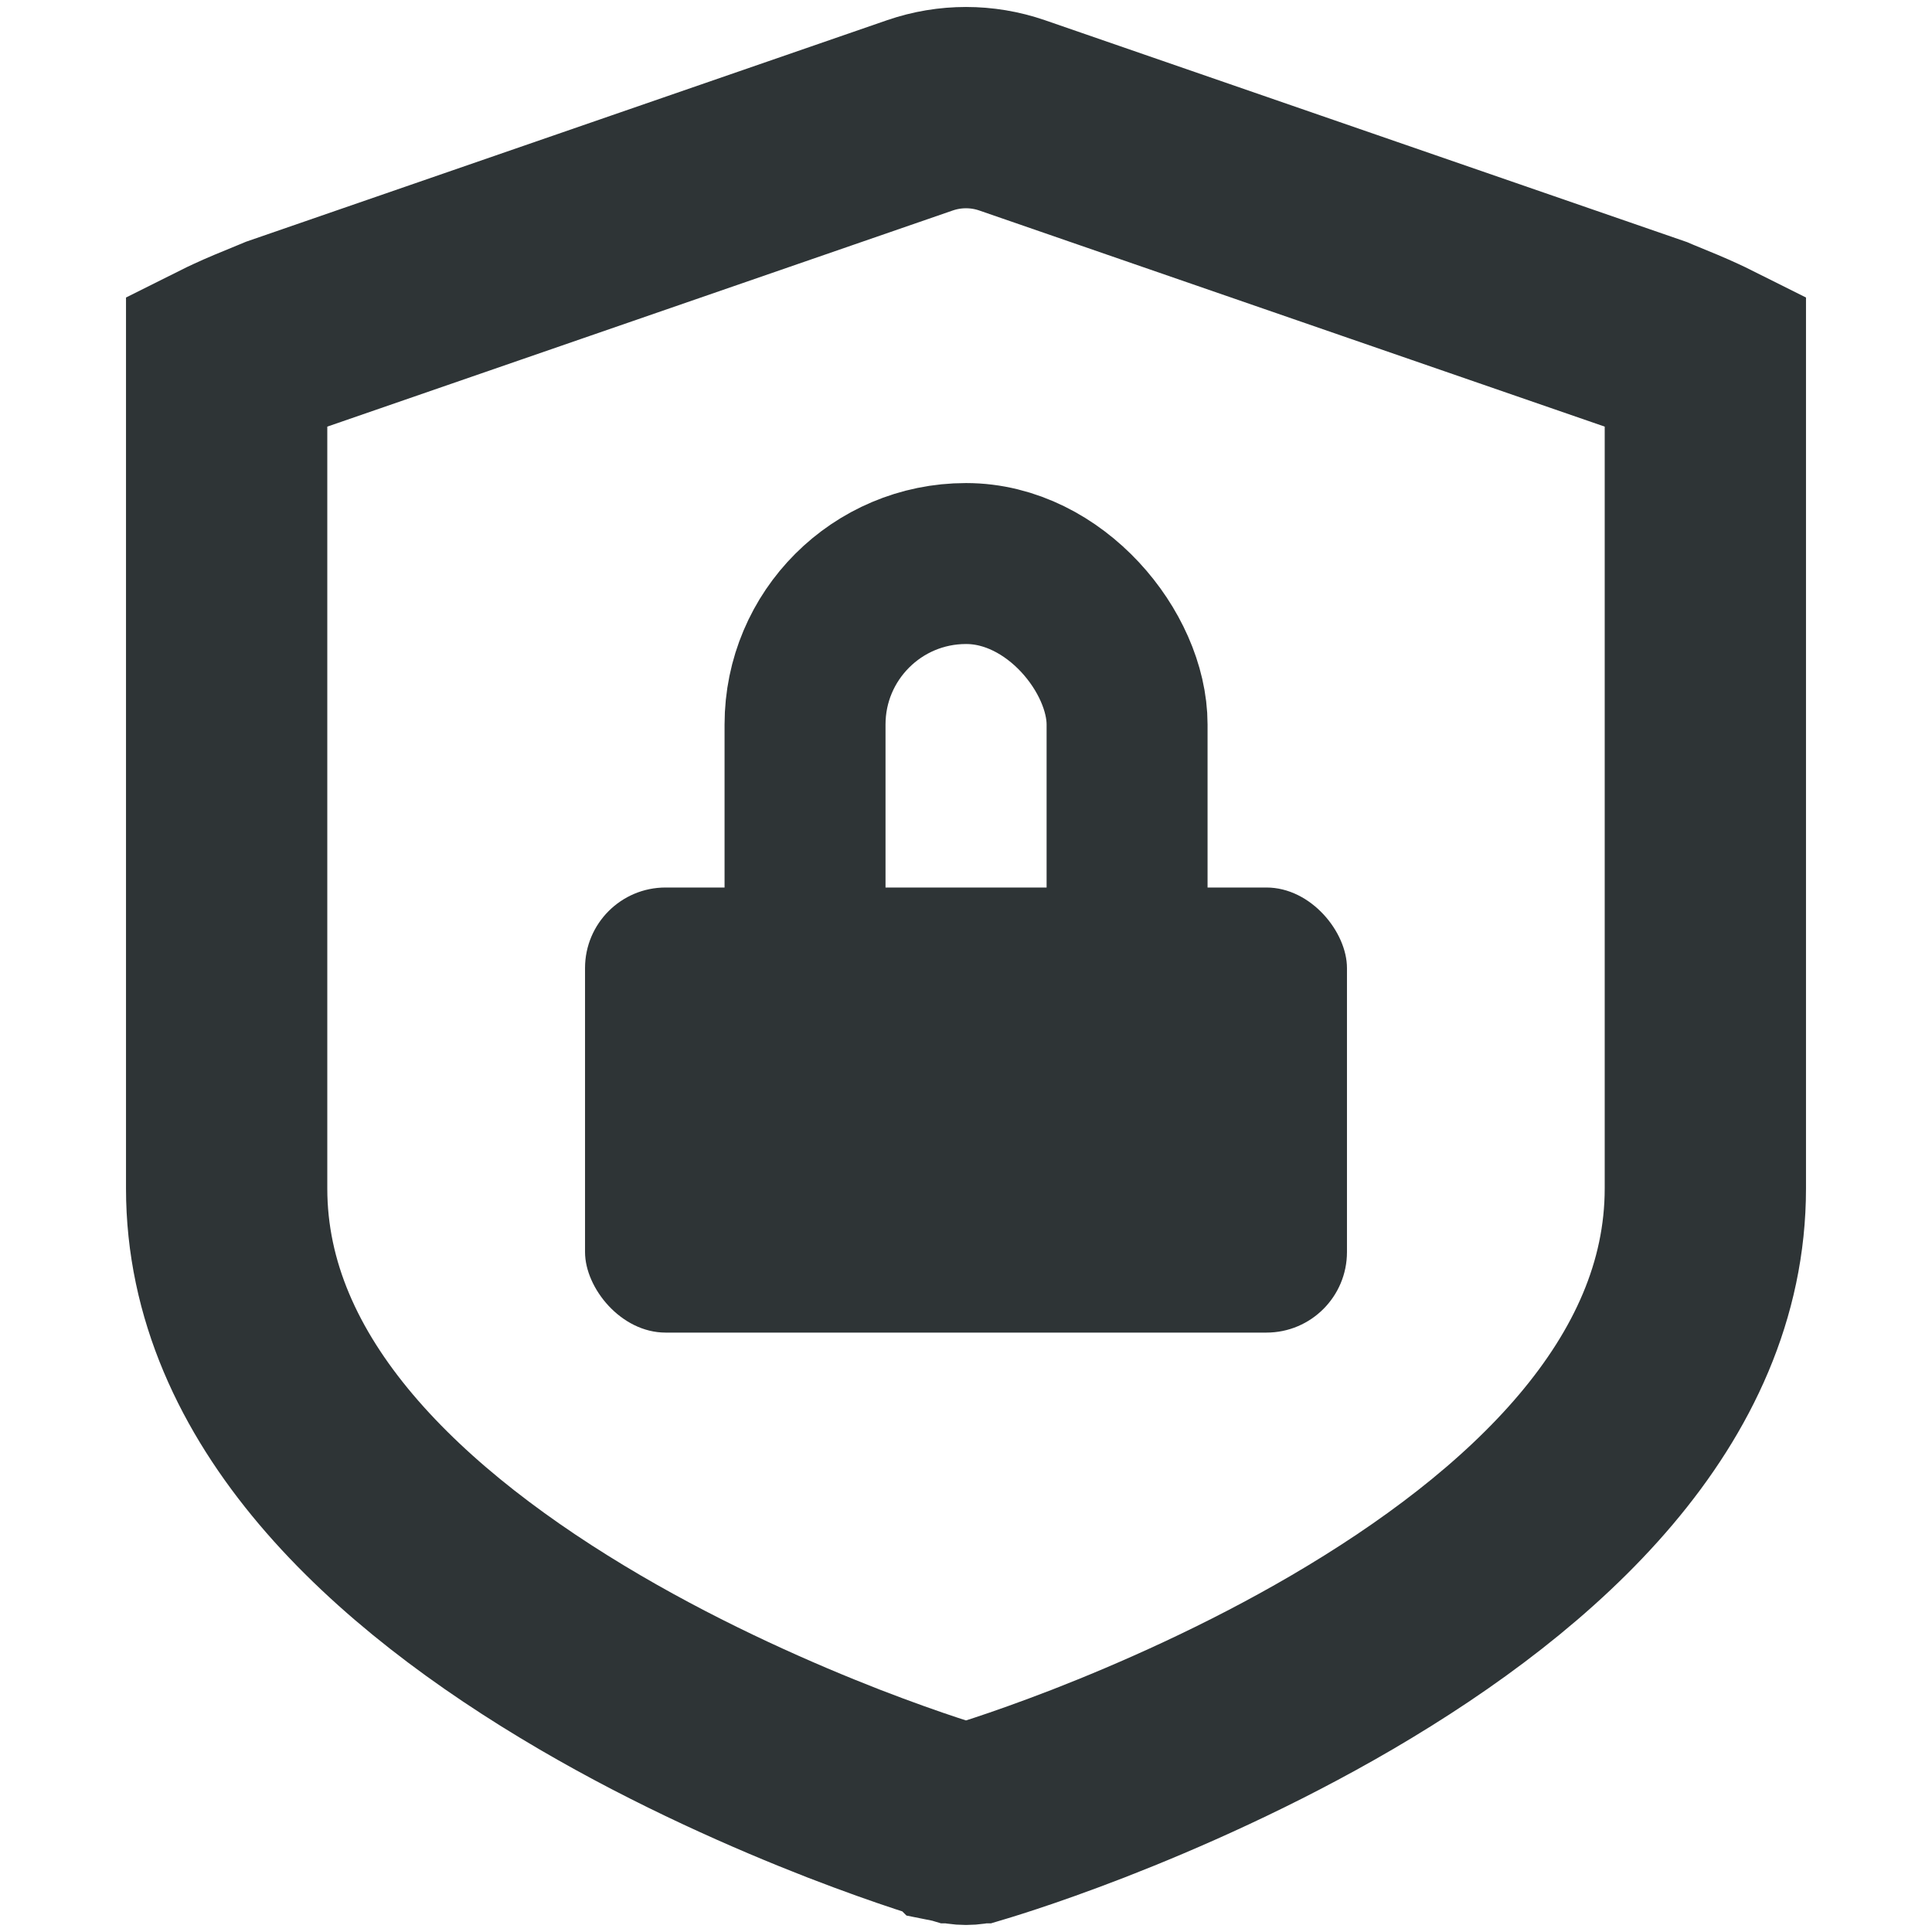<svg width="16" height="16" viewBox="0 0 16 16" fill="none" xmlns="http://www.w3.org/2000/svg">
<rect x="6.667" y="4.667" width="2.667" height="5.333" rx="1.333" stroke="#2E3436" stroke-width="1.333"/>
<rect x="4.845" y="7.35" width="6.31" height="3.686" rx="0.667" fill="#2E3436"/>
<path d="M7.923 15.097L7.923 15.097L7.918 15.096L7.918 15.096L7.918 15.096L7.917 15.095L7.917 15.095L7.916 15.095L7.906 15.092L7.86 15.078C7.818 15.065 7.755 15.045 7.673 15.018C7.509 14.964 7.272 14.881 6.985 14.77C6.41 14.546 5.648 14.212 4.888 13.768C3.292 12.835 1.877 11.529 1.877 9.842V2.979C1.897 2.969 1.921 2.957 1.95 2.944C2.04 2.902 2.144 2.859 2.284 2.802C2.299 2.796 2.315 2.789 2.332 2.782L7.619 0.955C7.866 0.87 8.134 0.87 8.381 0.955L13.668 2.782C13.684 2.789 13.701 2.796 13.716 2.802C13.856 2.859 13.96 2.902 14.05 2.944C14.079 2.957 14.103 2.969 14.123 2.979V9.842C14.123 11.529 12.708 12.835 11.112 13.768C10.352 14.212 9.59 14.546 9.015 14.77C8.728 14.881 8.491 14.964 8.327 15.018C8.245 15.045 8.182 15.065 8.14 15.078L8.094 15.092L8.084 15.095L8.083 15.095L8.083 15.095L8.077 15.097C8.026 15.112 7.974 15.112 7.923 15.097Z" stroke="#2E3436" stroke-width="1.667"/>
</svg>
